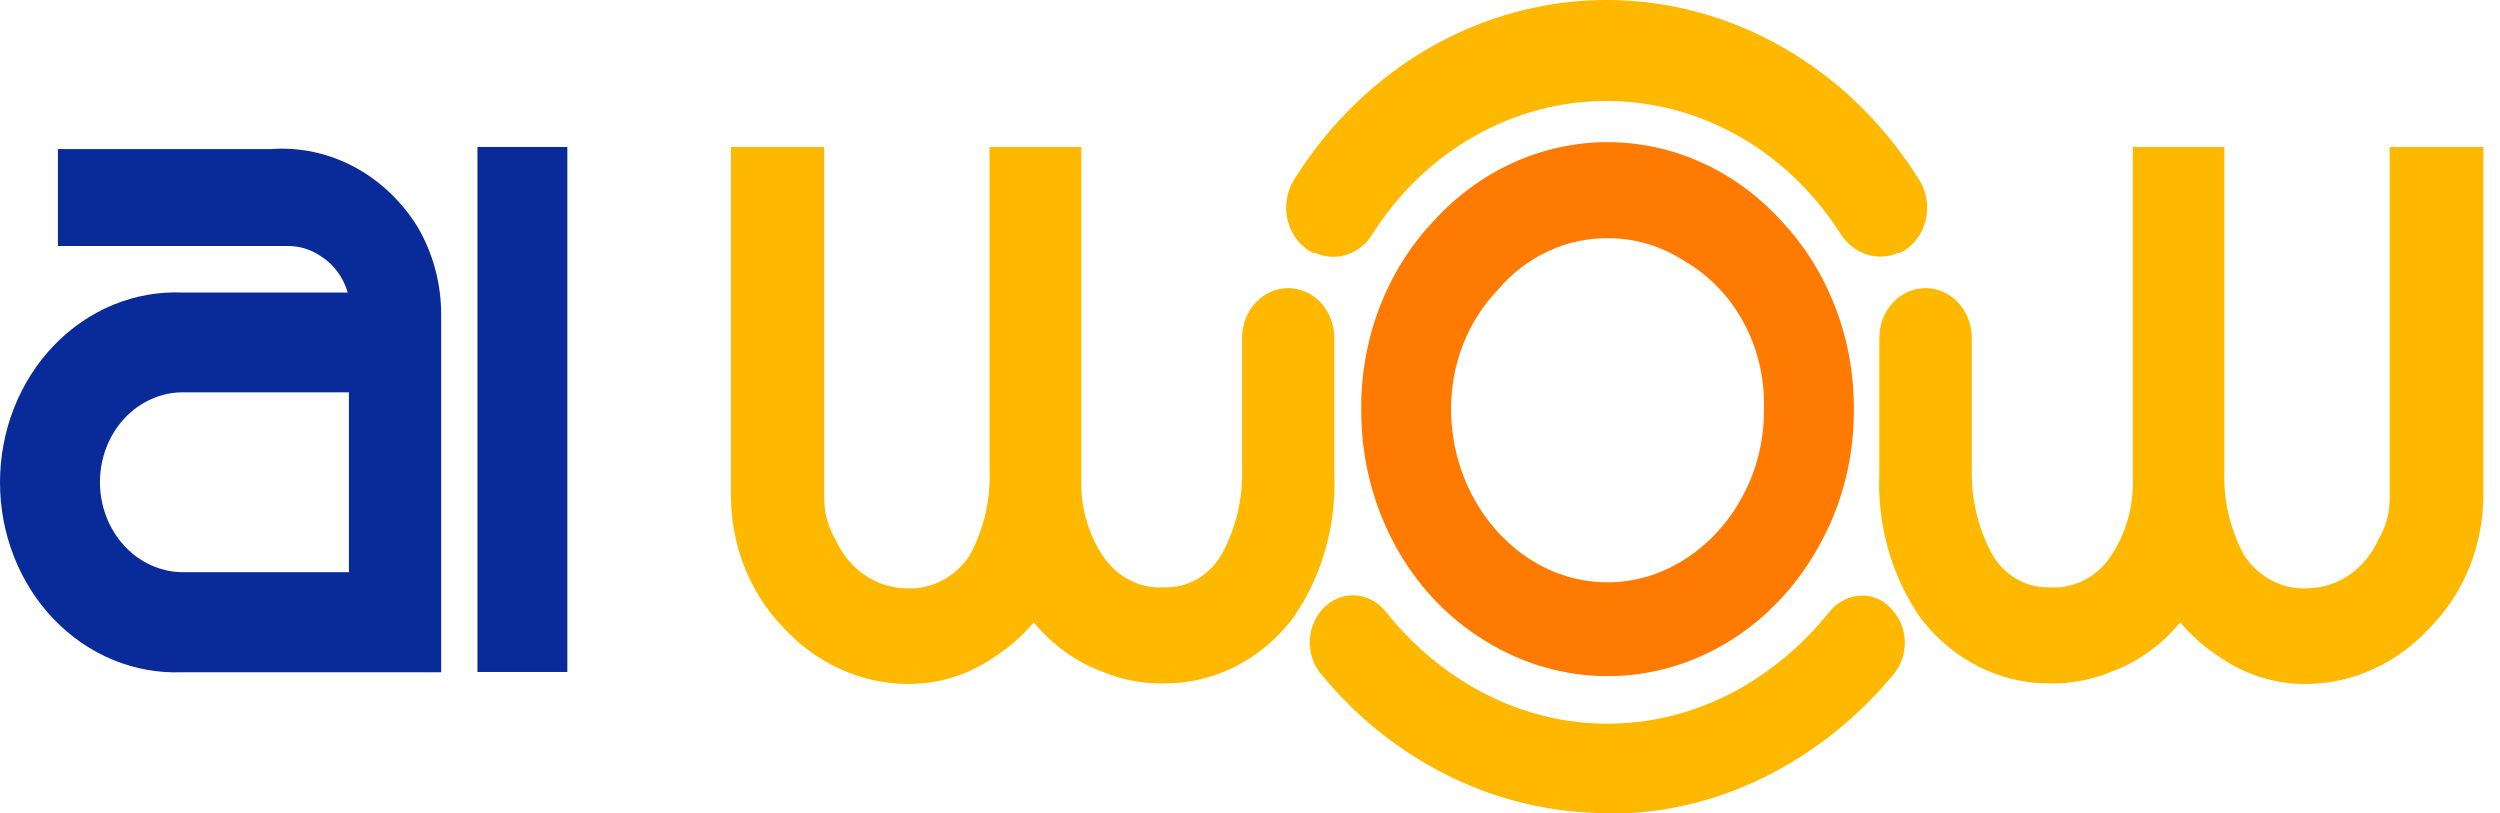 <svg width="126" height="41" viewBox="0 0 126 41" fill="none" xmlns="http://www.w3.org/2000/svg">
<path d="M28.594 7.408H24.064V33.868H28.594V7.408Z" fill="#092A99"/>
<path d="M74.807 32.27C76.695 33.454 78.838 34.077 81.02 34.077C83.202 34.077 85.345 33.454 87.233 32.27C89.114 31.089 90.675 29.396 91.762 27.358C92.87 25.332 93.447 23.018 93.433 20.665C93.448 18.897 93.135 17.144 92.51 15.51C91.886 13.876 90.965 12.395 89.8 11.155C88.656 9.891 87.29 8.887 85.782 8.202C84.274 7.517 82.656 7.164 81.02 7.164C79.385 7.164 77.766 7.517 76.258 8.202C74.751 8.887 73.385 9.891 72.24 11.155C71.068 12.397 70.141 13.884 69.517 15.526C68.892 17.167 68.583 18.929 68.607 20.704C68.604 23.054 69.177 25.364 70.266 27.398C71.351 29.431 72.919 31.113 74.807 32.27ZM81.02 12.006C82.395 11.997 83.745 12.4 84.92 13.172C86.16 13.889 87.191 14.967 87.894 16.284C88.599 17.601 88.948 19.105 88.904 20.625C88.919 22.157 88.551 23.664 87.838 24.987C87.138 26.308 86.132 27.41 84.92 28.183C83.739 28.946 82.389 29.349 81.014 29.349C79.639 29.349 78.289 28.946 77.108 28.183C75.899 27.402 74.897 26.296 74.201 24.971C73.505 23.646 73.138 22.149 73.136 20.625C73.13 19.506 73.334 18.397 73.736 17.366C74.138 16.335 74.729 15.403 75.474 14.626C76.177 13.794 77.034 13.13 77.99 12.679C78.945 12.228 79.978 11.998 81.02 12.006Z" fill="#FF7A00"/>
<path d="M93.773 30.017C93.472 30.031 93.177 30.111 92.906 30.253C92.636 30.395 92.395 30.595 92.198 30.842C91.117 32.194 89.841 33.348 88.42 34.261C86.184 35.709 83.626 36.474 81.02 36.474C78.414 36.474 75.856 35.709 73.621 34.261C72.201 33.351 70.929 32.196 69.854 30.842C69.657 30.591 69.415 30.388 69.142 30.243C68.869 30.099 68.571 30.017 68.268 30.004C67.966 29.991 67.666 30.048 67.387 30.17C67.107 30.292 66.854 30.476 66.645 30.711C66.254 31.138 66.028 31.71 66.013 32.311C65.997 32.911 66.193 33.496 66.56 33.946C68.373 36.162 70.601 37.935 73.096 39.148C75.591 40.361 78.297 40.986 81.032 40.981H82.146C84.837 40.821 87.465 40.035 89.849 38.675C91.967 37.485 93.867 35.887 95.456 33.959C95.823 33.511 96.018 32.929 96.002 32.33C95.987 31.732 95.761 31.162 95.371 30.737C95.171 30.497 94.923 30.307 94.647 30.183C94.37 30.058 94.072 30.001 93.773 30.017Z" fill="#FFB800"/>
<path d="M120.44 7.408V25.171C120.429 25.898 120.227 26.606 119.859 27.214C119.536 27.932 119.035 28.539 118.414 28.969C117.792 29.399 117.072 29.634 116.334 29.65C115.712 29.692 115.091 29.562 114.528 29.273C113.964 28.985 113.478 28.547 113.113 28C112.388 26.675 112.038 25.149 112.108 23.612V7.408H107.494V24.11C107.541 25.517 107.148 26.902 106.38 28.039C106.028 28.563 105.559 28.981 105.017 29.254C104.474 29.527 103.876 29.645 103.279 29.598C102.693 29.617 102.113 29.466 101.599 29.159C101.086 28.853 100.658 28.403 100.361 27.856C99.678 26.561 99.339 25.088 99.38 23.599V17.049C99.381 16.718 99.322 16.389 99.206 16.083C99.09 15.776 98.919 15.497 98.703 15.262C98.487 15.027 98.23 14.841 97.947 14.714C97.664 14.586 97.361 14.521 97.055 14.521C96.747 14.519 96.442 14.584 96.158 14.71C95.874 14.836 95.615 15.023 95.398 15.258C95.181 15.493 95.009 15.772 94.892 16.08C94.775 16.387 94.716 16.717 94.717 17.049V23.887C94.609 26.511 95.355 29.092 96.824 31.183C97.618 32.213 98.613 33.04 99.737 33.604C100.862 34.168 102.088 34.455 103.328 34.445H103.57C104.53 34.43 105.481 34.235 106.38 33.868C107.729 33.381 108.936 32.518 109.88 31.366C110.48 32.071 111.174 32.676 111.938 33.161C113.234 34.037 114.734 34.491 116.262 34.471C118.605 34.449 120.843 33.422 122.487 31.615C123.335 30.754 124.011 29.713 124.471 28.557C124.932 27.401 125.167 26.154 125.163 24.895V7.408H120.44Z" fill="#FFB800"/>
<path d="M41.54 7.408V25.171C41.551 25.898 41.752 26.606 42.121 27.214C42.444 27.932 42.944 28.539 43.566 28.969C44.188 29.399 44.907 29.634 45.645 29.65C46.267 29.692 46.889 29.562 47.452 29.273C48.016 28.985 48.502 28.547 48.867 28C49.592 26.675 49.941 25.149 49.872 23.612V7.408H54.498V24.11C54.447 25.516 54.835 26.901 55.6 28.039C55.952 28.562 56.422 28.98 56.964 29.253C57.506 29.525 58.104 29.644 58.7 29.598C59.287 29.619 59.868 29.468 60.382 29.161C60.895 28.855 61.323 28.404 61.619 27.856C62.307 26.564 62.647 25.089 62.6 23.599V17.049C62.599 16.718 62.657 16.389 62.774 16.083C62.89 15.776 63.061 15.497 63.277 15.262C63.493 15.027 63.75 14.841 64.033 14.714C64.316 14.586 64.619 14.521 64.925 14.521C65.232 14.521 65.535 14.586 65.818 14.714C66.101 14.841 66.358 15.027 66.574 15.262C66.79 15.497 66.961 15.776 67.077 16.083C67.193 16.389 67.252 16.718 67.251 17.049V23.887C67.359 26.511 66.613 29.092 65.143 31.183C64.353 32.213 63.36 33.041 62.237 33.605C61.115 34.169 59.89 34.456 58.652 34.445H58.41C57.45 34.43 56.499 34.235 55.6 33.868C54.252 33.377 53.046 32.515 52.1 31.366C51.5 32.071 50.806 32.676 50.041 33.161C48.747 34.038 47.246 34.493 45.718 34.471C43.386 34.45 41.154 33.438 39.505 31.654C38.659 30.792 37.985 29.75 37.527 28.594C37.069 27.438 36.835 26.193 36.841 24.935V7.408H41.54Z" fill="#FFB800"/>
<path d="M80.996 5.089C83.317 5.092 85.602 5.705 87.654 6.876C89.707 8.047 91.466 9.74 92.78 11.809C93.091 12.292 93.543 12.648 94.063 12.819C94.584 12.99 95.143 12.966 95.65 12.752H95.747C96.059 12.605 96.338 12.385 96.562 12.107C96.786 11.829 96.95 11.501 97.043 11.147C97.136 10.792 97.154 10.419 97.098 10.056C97.041 9.692 96.911 9.347 96.716 9.045C94.975 6.26 92.63 3.978 89.885 2.402C87.14 0.825 84.08 0 80.972 0C77.864 0 74.803 0.825 72.058 2.402C69.314 3.978 66.968 6.26 65.228 9.045C65.035 9.348 64.906 9.693 64.851 10.056C64.795 10.419 64.815 10.791 64.907 11.145C65 11.499 65.163 11.826 65.386 12.104C65.609 12.382 65.886 12.603 66.197 12.752H66.306C66.809 12.978 67.37 13.007 67.891 12.835C68.413 12.663 68.863 12.3 69.164 11.809C70.481 9.731 72.248 8.033 74.31 6.862C76.372 5.691 78.667 5.082 80.996 5.089Z" fill="#FFB800"/>
<path d="M21.049 11.442C20.246 10.145 19.142 9.099 17.848 8.409C16.553 7.719 15.113 7.41 13.673 7.512H2.919V12.398H14.521C15.094 12.397 15.656 12.57 16.144 12.896C16.804 13.3 17.297 13.96 17.524 14.743H9.18C7.991 14.695 6.805 14.908 5.693 15.367C4.581 15.827 3.567 16.524 2.71 17.417C1.853 18.31 1.171 19.381 0.706 20.566C0.24 21.751 0 23.025 0 24.312C0 25.599 0.24 26.873 0.706 28.058C1.171 29.243 1.853 30.314 2.71 31.207C3.567 32.1 4.581 32.797 5.693 33.257C6.805 33.716 7.991 33.928 9.18 33.881H22.235V15.935C22.25 14.345 21.837 12.784 21.049 11.442ZM17.585 28.838H9.229C8.117 28.838 7.052 28.36 6.266 27.51C5.48 26.66 5.038 25.507 5.038 24.305C5.037 23.71 5.144 23.12 5.354 22.569C5.564 22.018 5.873 21.518 6.262 21.097C6.652 20.675 7.114 20.342 7.623 20.115C8.132 19.887 8.678 19.771 9.229 19.773H17.585V28.838Z" fill="#092A99"/>
</svg>
